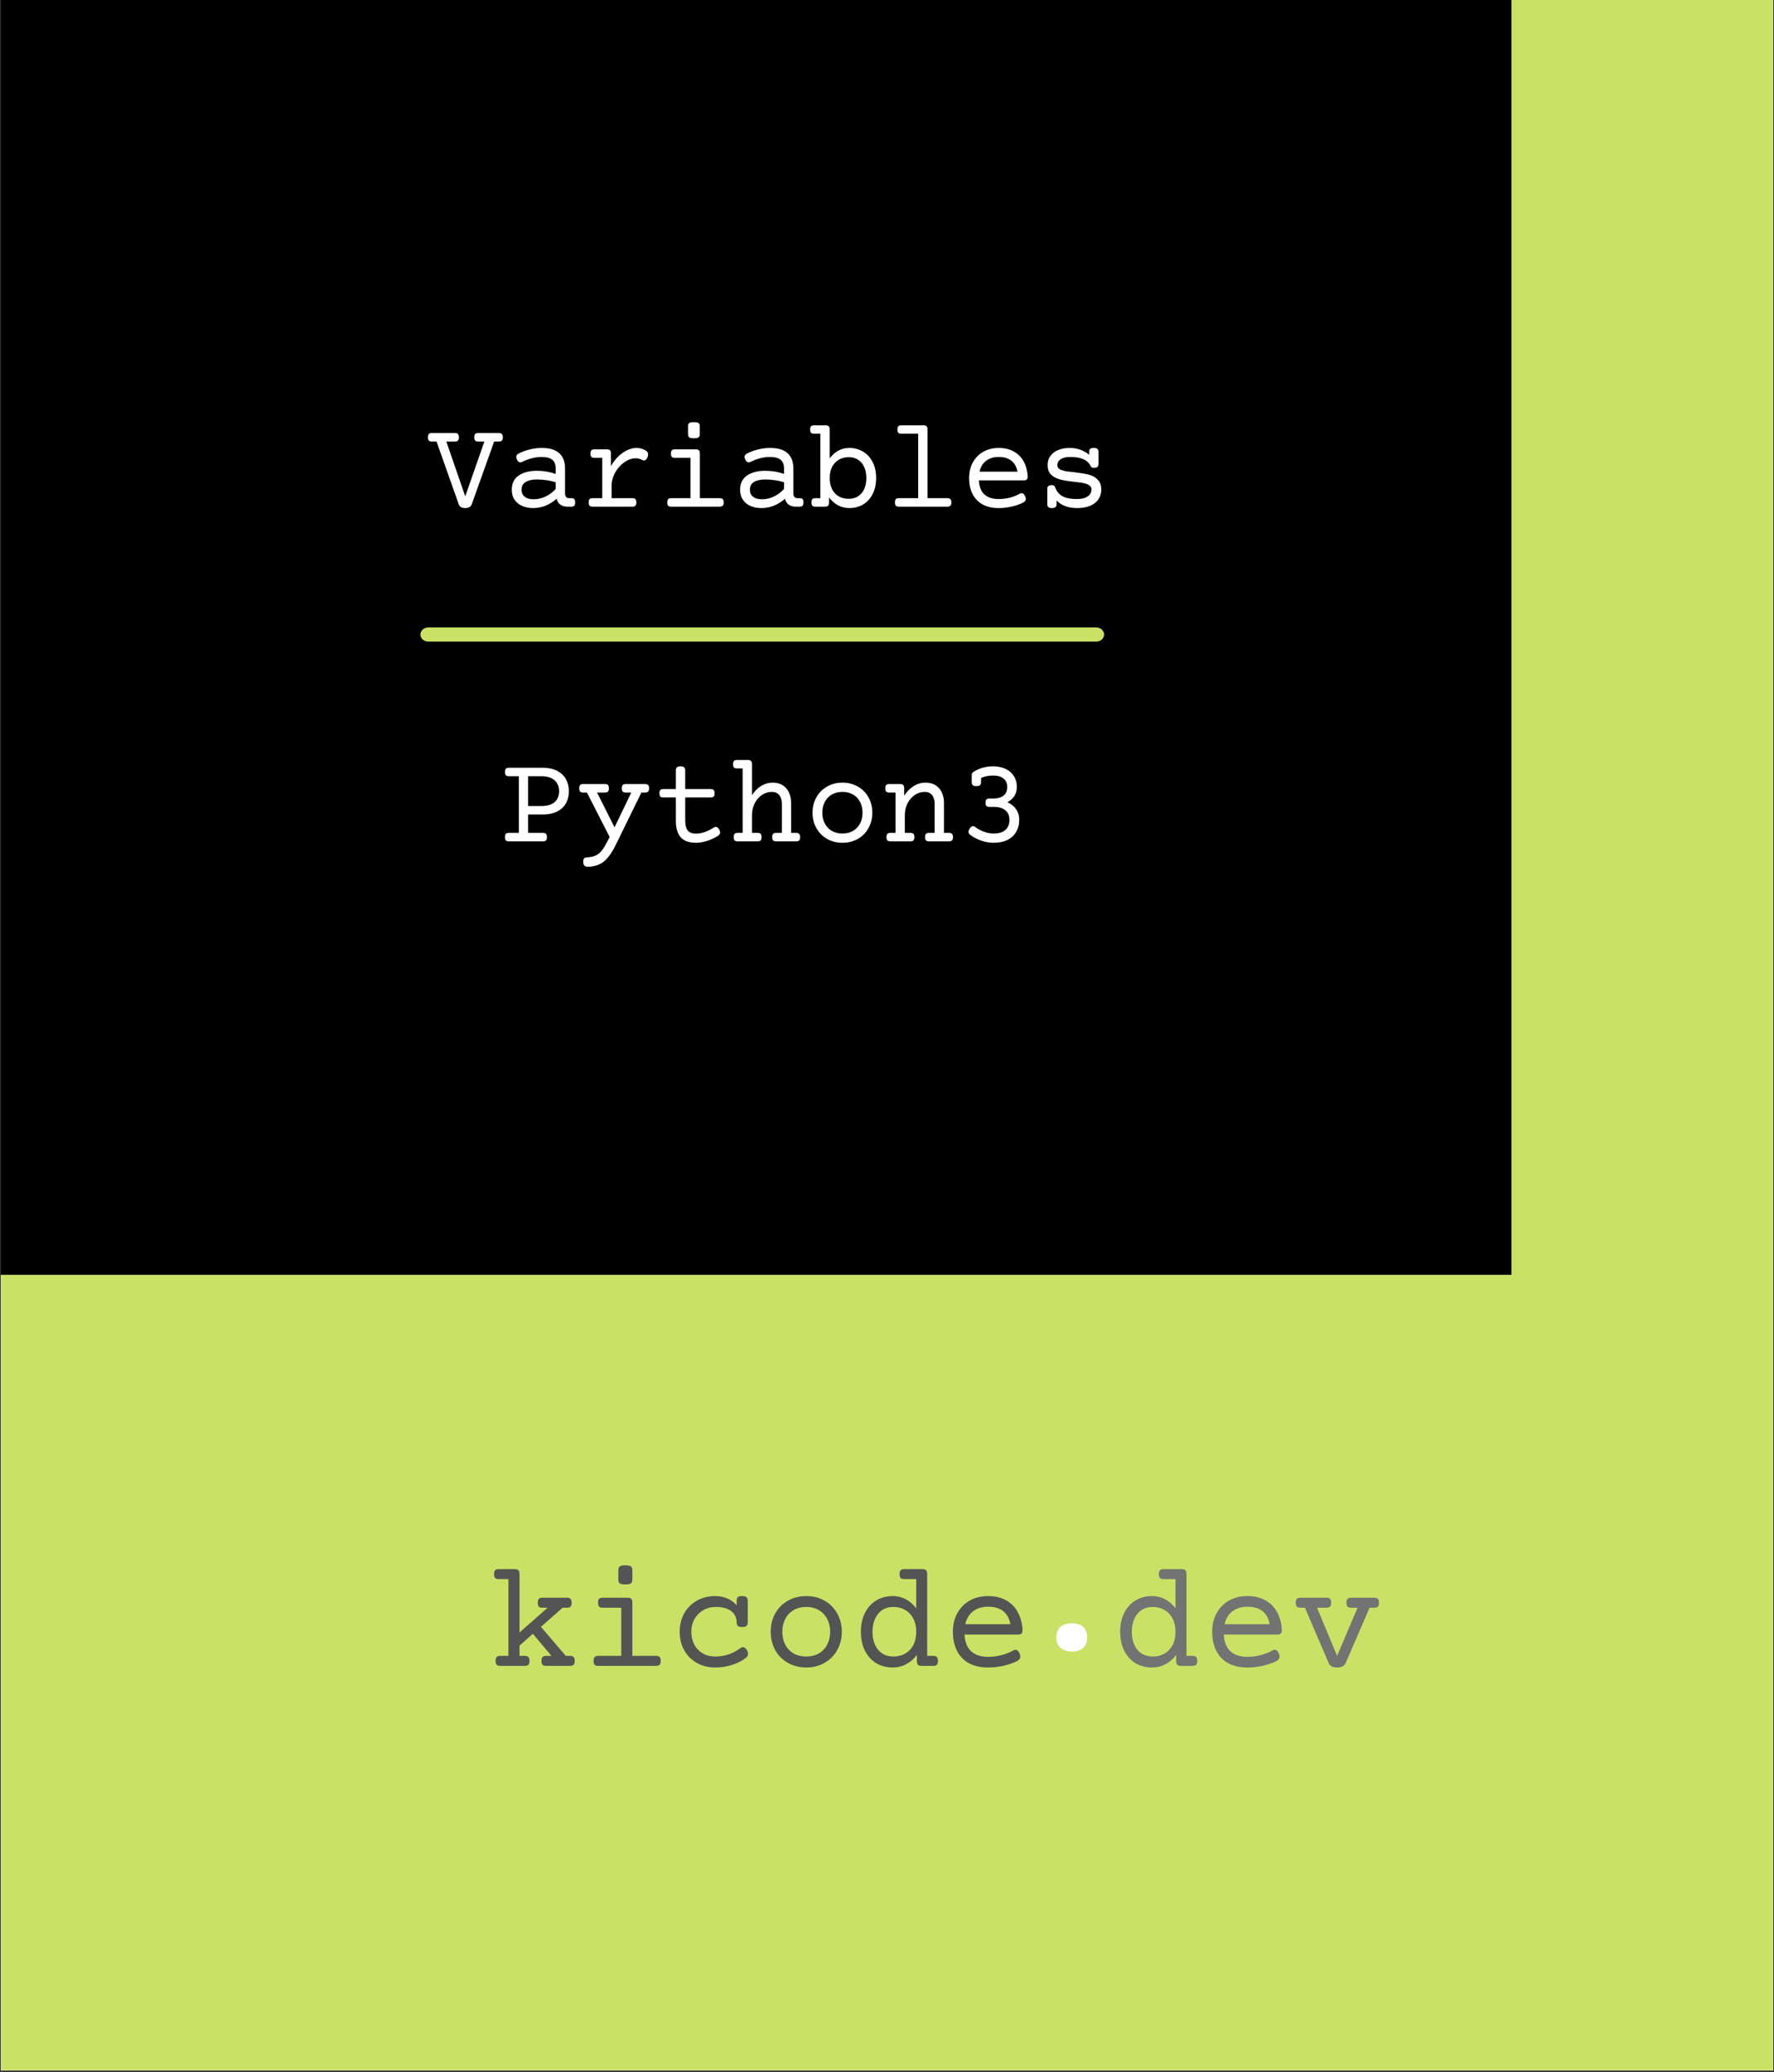 <?xml version="1.0" encoding="UTF-8"?>
<svg xmlns="http://www.w3.org/2000/svg" xmlns:xlink="http://www.w3.org/1999/xlink" width="255pt" height="297.75pt" viewBox="0 0 255 297.75" version="1.2">
<rect x="0" y="0" width="255" height="297.75" fill="#333333" stroke="none"/>
<defs>
<g>
<symbol overflow="visible" id="glyph0-0">
<path style="stroke:none;" d="M 10.984 -14.016 C 11.223 -14.016 11.395 -13.957 11.5 -13.844 C 11.602 -13.738 11.656 -13.555 11.656 -13.297 L 11.625 2.281 C 11.625 2.539 11.57 2.723 11.469 2.828 C 11.363 2.941 11.191 3 10.953 3 L 2.25 3 C 2.008 3 1.836 2.941 1.734 2.828 C 1.629 2.723 1.578 2.539 1.578 2.281 L 1.609 -13.297 C 1.609 -13.555 1.66 -13.738 1.766 -13.844 C 1.867 -13.957 2.039 -14.016 2.281 -14.016 Z M 10.516 1.922 L 10.531 -12.938 L 2.719 -12.938 L 2.703 1.922 Z M 4.484 -0.688 C 4.336 -0.688 4.195 -0.719 4.062 -0.781 C 3.938 -0.844 3.875 -0.914 3.875 -1 C 3.875 -1.031 3.883 -1.066 3.906 -1.109 L 6.188 -5.469 L 3.906 -9.781 C 3.895 -9.801 3.891 -9.836 3.891 -9.891 C 3.891 -9.992 3.945 -10.078 4.062 -10.141 C 4.188 -10.203 4.32 -10.234 4.469 -10.234 C 4.602 -10.234 4.711 -10.211 4.797 -10.172 C 4.891 -10.129 4.953 -10.078 4.984 -10.016 L 6.703 -6.484 L 8.422 -10.016 C 8.453 -10.078 8.508 -10.129 8.594 -10.172 C 8.688 -10.211 8.797 -10.234 8.922 -10.234 C 9.078 -10.234 9.211 -10.203 9.328 -10.141 C 9.453 -10.078 9.516 -9.992 9.516 -9.891 C 9.516 -9.836 9.504 -9.801 9.484 -9.781 L 7.219 -5.469 L 9.484 -1.109 C 9.504 -1.066 9.516 -1.031 9.516 -1 C 9.516 -0.914 9.453 -0.844 9.328 -0.781 C 9.203 -0.719 9.066 -0.688 8.922 -0.688 C 8.648 -0.688 8.484 -0.754 8.422 -0.891 L 6.703 -4.422 L 4.984 -0.891 C 4.922 -0.754 4.754 -0.688 4.484 -0.688 Z M 4.484 -0.688 "/>
</symbol>
<symbol overflow="visible" id="glyph0-1">
<path style="stroke:none;" d="M 11.625 -1.438 C 11.863 -1.438 12.035 -1.379 12.141 -1.266 C 12.242 -1.16 12.297 -0.977 12.297 -0.719 C 12.297 -0.457 12.242 -0.27 12.141 -0.156 C 12.035 -0.051 11.863 0 11.625 0 L 8.188 0 C 7.945 0 7.773 -0.051 7.672 -0.156 C 7.566 -0.27 7.516 -0.457 7.516 -0.719 C 7.516 -0.977 7.566 -1.16 7.672 -1.266 C 7.773 -1.379 7.945 -1.438 8.188 -1.438 L 8.953 -1.438 L 6.281 -4.609 L 4.359 -2.906 L 4.359 -1.438 L 5.125 -1.438 C 5.375 -1.438 5.547 -1.379 5.641 -1.266 C 5.742 -1.16 5.797 -0.977 5.797 -0.719 C 5.797 -0.457 5.742 -0.27 5.641 -0.156 C 5.547 -0.051 5.375 0 5.125 0 L 1.594 0 C 1.352 0 1.18 -0.051 1.078 -0.156 C 0.973 -0.27 0.922 -0.457 0.922 -0.719 C 0.922 -0.977 0.973 -1.16 1.078 -1.266 C 1.18 -1.379 1.352 -1.438 1.594 -1.438 L 2.766 -1.438 L 2.766 -12.469 L 1.375 -12.469 C 1.133 -12.469 0.961 -12.52 0.859 -12.625 C 0.754 -12.738 0.703 -12.926 0.703 -13.188 C 0.703 -13.445 0.754 -13.629 0.859 -13.734 C 0.961 -13.848 1.133 -13.906 1.375 -13.906 L 3.688 -13.906 C 3.926 -13.906 4.098 -13.848 4.203 -13.734 C 4.305 -13.629 4.359 -13.445 4.359 -13.188 L 4.359 -4.797 L 8.406 -8.359 L 7.641 -8.359 C 7.398 -8.359 7.227 -8.41 7.125 -8.516 C 7.031 -8.629 6.984 -8.816 6.984 -9.078 C 6.984 -9.336 7.031 -9.52 7.125 -9.625 C 7.227 -9.738 7.398 -9.797 7.641 -9.797 L 11.188 -9.797 C 11.426 -9.797 11.598 -9.738 11.703 -9.625 C 11.805 -9.52 11.859 -9.336 11.859 -9.078 C 11.859 -8.816 11.805 -8.629 11.703 -8.516 C 11.598 -8.41 11.426 -8.359 11.188 -8.359 L 10.562 -8.359 L 7.438 -5.609 L 11.016 -1.438 Z M 11.625 -1.438 "/>
</symbol>
<symbol overflow="visible" id="glyph0-2">
<path style="stroke:none;" d="M 6.891 -9.797 C 7.129 -9.797 7.301 -9.738 7.406 -9.625 C 7.508 -9.52 7.562 -9.336 7.562 -9.078 L 7.562 -1.438 L 10.969 -1.438 C 11.207 -1.438 11.379 -1.379 11.484 -1.266 C 11.586 -1.16 11.641 -0.977 11.641 -0.719 C 11.641 -0.457 11.586 -0.27 11.484 -0.156 C 11.379 -0.051 11.207 0 10.969 0 L 2.656 0 C 2.414 0 2.242 -0.051 2.141 -0.156 C 2.035 -0.27 1.984 -0.457 1.984 -0.719 C 1.984 -0.977 2.035 -1.16 2.141 -1.266 C 2.242 -1.379 2.414 -1.438 2.656 -1.438 L 5.969 -1.438 L 5.969 -8.359 L 3.281 -8.359 C 3.039 -8.359 2.867 -8.41 2.766 -8.516 C 2.672 -8.629 2.625 -8.816 2.625 -9.078 C 2.625 -9.336 2.672 -9.52 2.766 -9.625 C 2.867 -9.738 3.039 -9.797 3.281 -9.797 Z M 6.562 -14.453 C 6.945 -14.453 7.207 -14.398 7.344 -14.297 C 7.488 -14.191 7.562 -14.016 7.562 -13.766 L 7.562 -12.391 C 7.562 -12.129 7.488 -11.945 7.344 -11.844 C 7.207 -11.75 6.945 -11.703 6.562 -11.703 C 6.164 -11.703 5.895 -11.75 5.75 -11.844 C 5.613 -11.945 5.547 -12.129 5.547 -12.391 L 5.547 -13.766 C 5.547 -14.016 5.613 -14.191 5.75 -14.297 C 5.895 -14.398 6.164 -14.453 6.562 -14.453 Z M 6.562 -14.453 "/>
</symbol>
<symbol overflow="visible" id="glyph0-3">
<path style="stroke:none;" d="M 10.328 -10.031 C 10.617 -10.031 10.82 -9.977 10.938 -9.875 C 11.062 -9.77 11.125 -9.594 11.125 -9.344 L 11.125 -6.266 C 11.125 -6.016 11.062 -5.836 10.938 -5.734 C 10.82 -5.629 10.617 -5.578 10.328 -5.578 C 10.035 -5.578 9.828 -5.629 9.703 -5.734 C 9.586 -5.836 9.531 -6.016 9.531 -6.266 C 9.531 -6.703 9.414 -7.082 9.188 -7.406 C 8.969 -7.738 8.633 -8 8.188 -8.188 C 7.738 -8.375 7.195 -8.469 6.562 -8.469 C 5.883 -8.469 5.273 -8.312 4.734 -8 C 4.203 -7.695 3.781 -7.273 3.469 -6.734 C 3.164 -6.191 3.016 -5.582 3.016 -4.906 C 3.016 -4.219 3.156 -3.602 3.438 -3.062 C 3.727 -2.52 4.133 -2.098 4.656 -1.797 C 5.176 -1.492 5.773 -1.344 6.453 -1.344 C 7.109 -1.344 7.738 -1.441 8.344 -1.641 C 8.957 -1.836 9.516 -2.129 10.016 -2.516 C 10.172 -2.629 10.312 -2.688 10.438 -2.688 C 10.645 -2.688 10.836 -2.539 11.016 -2.25 C 11.117 -2.07 11.172 -1.898 11.172 -1.734 C 11.172 -1.492 11.055 -1.289 10.828 -1.125 C 10.266 -0.695 9.598 -0.363 8.828 -0.125 C 8.055 0.113 7.266 0.234 6.453 0.234 C 5.441 0.234 4.551 0.008 3.781 -0.438 C 3.008 -0.883 2.41 -1.492 1.984 -2.266 C 1.555 -3.047 1.344 -3.926 1.344 -4.906 C 1.344 -5.875 1.555 -6.75 1.984 -7.531 C 2.422 -8.312 3.023 -8.922 3.797 -9.359 C 4.578 -9.805 5.461 -10.031 6.453 -10.031 C 7.086 -10.031 7.664 -9.914 8.188 -9.688 C 8.719 -9.457 9.164 -9.129 9.531 -8.703 L 9.531 -9.344 C 9.531 -9.594 9.586 -9.77 9.703 -9.875 C 9.828 -9.977 10.035 -10.031 10.328 -10.031 Z M 10.328 -10.031 "/>
</symbol>
<symbol overflow="visible" id="glyph0-4">
<path style="stroke:none;" d="M 6.516 -10.031 C 7.484 -10.031 8.352 -9.812 9.125 -9.375 C 9.906 -8.938 10.516 -8.328 10.953 -7.547 C 11.398 -6.766 11.625 -5.883 11.625 -4.906 C 11.625 -3.914 11.398 -3.031 10.953 -2.25 C 10.516 -1.469 9.906 -0.859 9.125 -0.422 C 8.352 0.016 7.484 0.234 6.516 0.234 C 5.547 0.234 4.672 0.016 3.891 -0.422 C 3.109 -0.859 2.5 -1.469 2.062 -2.25 C 1.625 -3.031 1.406 -3.914 1.406 -4.906 C 1.406 -5.883 1.625 -6.766 2.062 -7.547 C 2.5 -8.328 3.109 -8.938 3.891 -9.375 C 4.672 -9.812 5.547 -10.031 6.516 -10.031 Z M 6.516 -8.469 C 5.828 -8.469 5.223 -8.316 4.703 -8.016 C 4.18 -7.711 3.781 -7.289 3.5 -6.75 C 3.219 -6.207 3.078 -5.594 3.078 -4.906 C 3.078 -4.207 3.219 -3.586 3.5 -3.047 C 3.781 -2.504 4.18 -2.082 4.703 -1.781 C 5.223 -1.488 5.828 -1.344 6.516 -1.344 C 7.203 -1.344 7.801 -1.488 8.312 -1.781 C 8.832 -2.082 9.234 -2.504 9.516 -3.047 C 9.805 -3.586 9.953 -4.207 9.953 -4.906 C 9.953 -5.594 9.805 -6.207 9.516 -6.75 C 9.234 -7.289 8.832 -7.711 8.312 -8.016 C 7.801 -8.316 7.203 -8.469 6.516 -8.469 Z M 6.516 -8.469 "/>
</symbol>
<symbol overflow="visible" id="glyph0-5">
<path style="stroke:none;" d="M 10.219 -13.906 C 10.457 -13.906 10.625 -13.848 10.719 -13.734 C 10.82 -13.629 10.875 -13.445 10.875 -13.188 L 10.875 -1.438 L 11.75 -1.438 C 11.988 -1.438 12.16 -1.379 12.266 -1.266 C 12.367 -1.16 12.422 -0.977 12.422 -0.719 C 12.422 -0.457 12.367 -0.27 12.266 -0.156 C 12.16 -0.051 11.988 0 11.75 0 L 10.062 0 C 9.82 0 9.648 -0.051 9.547 -0.156 C 9.441 -0.27 9.391 -0.457 9.391 -0.719 L 9.391 -1.562 C 8.953 -0.988 8.438 -0.547 7.844 -0.234 C 7.258 0.078 6.617 0.234 5.922 0.234 C 5.047 0.234 4.258 0.031 3.562 -0.375 C 2.875 -0.789 2.332 -1.383 1.938 -2.156 C 1.539 -2.938 1.344 -3.852 1.344 -4.906 C 1.344 -5.945 1.539 -6.852 1.938 -7.625 C 2.332 -8.406 2.875 -9 3.562 -9.406 C 4.258 -9.82 5.047 -10.031 5.922 -10.031 C 7.254 -10.031 8.379 -9.445 9.297 -8.281 L 9.297 -12.469 L 7.578 -12.469 C 7.336 -12.469 7.164 -12.52 7.062 -12.625 C 6.957 -12.738 6.906 -12.926 6.906 -13.188 C 6.906 -13.445 6.957 -13.629 7.062 -13.734 C 7.164 -13.848 7.336 -13.906 7.578 -13.906 Z M 6.031 -8.469 C 5.406 -8.469 4.863 -8.316 4.406 -8.016 C 3.957 -7.711 3.613 -7.289 3.375 -6.75 C 3.133 -6.219 3.016 -5.602 3.016 -4.906 C 3.016 -4.195 3.133 -3.57 3.375 -3.031 C 3.613 -2.5 3.957 -2.082 4.406 -1.781 C 4.863 -1.488 5.406 -1.344 6.031 -1.344 C 6.664 -1.344 7.227 -1.484 7.719 -1.766 C 8.207 -2.047 8.594 -2.453 8.875 -2.984 C 9.156 -3.523 9.297 -4.164 9.297 -4.906 C 9.297 -5.633 9.156 -6.266 8.875 -6.797 C 8.594 -7.336 8.207 -7.75 7.719 -8.031 C 7.227 -8.32 6.664 -8.469 6.031 -8.469 Z M 6.031 -8.469 "/>
</symbol>
<symbol overflow="visible" id="glyph0-6">
<path style="stroke:none;" d="M 6.609 -10.031 C 7.629 -10.031 8.5 -9.82 9.219 -9.406 C 9.945 -9 10.504 -8.426 10.891 -7.688 C 11.285 -6.957 11.508 -6.117 11.562 -5.172 C 11.562 -4.922 11.508 -4.742 11.406 -4.641 C 11.312 -4.547 11.145 -4.5 10.906 -4.5 L 3.219 -4.5 C 3.27 -3.445 3.582 -2.648 4.156 -2.109 C 4.738 -1.566 5.555 -1.297 6.609 -1.297 C 7.254 -1.297 7.895 -1.379 8.531 -1.547 C 9.164 -1.711 9.727 -1.938 10.219 -2.219 C 10.332 -2.281 10.441 -2.312 10.547 -2.312 C 10.785 -2.312 10.984 -2.125 11.141 -1.75 C 11.203 -1.602 11.234 -1.469 11.234 -1.344 C 11.234 -1.062 11.082 -0.844 10.781 -0.688 C 10.227 -0.414 9.582 -0.191 8.844 -0.016 C 8.102 0.148 7.359 0.234 6.609 0.234 C 5.535 0.234 4.617 0.031 3.859 -0.375 C 3.109 -0.789 2.535 -1.383 2.141 -2.156 C 1.742 -2.926 1.547 -3.844 1.547 -4.906 C 1.547 -5.914 1.758 -6.805 2.188 -7.578 C 2.625 -8.359 3.223 -8.961 3.984 -9.391 C 4.742 -9.816 5.617 -10.031 6.609 -10.031 Z M 6.609 -8.5 C 5.734 -8.5 5.008 -8.273 4.438 -7.828 C 3.875 -7.391 3.504 -6.773 3.328 -5.984 L 9.812 -5.984 C 9.664 -6.805 9.32 -7.43 8.781 -7.859 C 8.25 -8.285 7.523 -8.5 6.609 -8.5 Z M 6.609 -8.5 "/>
</symbol>
<symbol overflow="visible" id="glyph0-7">
<path style="stroke:none;" d="M 11.828 -9.797 C 12.066 -9.797 12.238 -9.738 12.344 -9.625 C 12.445 -9.52 12.5 -9.336 12.5 -9.078 C 12.5 -8.816 12.445 -8.629 12.344 -8.516 C 12.238 -8.41 12.066 -8.359 11.828 -8.359 L 11.156 -8.359 L 7.734 -0.453 C 7.629 -0.211 7.477 -0.039 7.281 0.062 C 7.094 0.176 6.828 0.234 6.484 0.234 C 6.141 0.234 5.875 0.176 5.688 0.062 C 5.5 -0.039 5.352 -0.211 5.25 -0.453 L 1.859 -8.359 L 1.203 -8.359 C 0.961 -8.359 0.789 -8.41 0.688 -8.516 C 0.582 -8.629 0.531 -8.816 0.531 -9.078 C 0.531 -9.336 0.582 -9.52 0.688 -9.625 C 0.789 -9.738 0.961 -9.797 1.203 -9.797 L 4.953 -9.797 C 5.191 -9.797 5.363 -9.738 5.469 -9.625 C 5.57 -9.52 5.625 -9.336 5.625 -9.078 C 5.625 -8.816 5.57 -8.629 5.469 -8.516 C 5.363 -8.41 5.191 -8.359 4.953 -8.359 L 3.594 -8.359 L 6.484 -1.438 L 9.422 -8.359 L 8.5 -8.359 C 8.258 -8.359 8.086 -8.41 7.984 -8.516 C 7.879 -8.629 7.828 -8.816 7.828 -9.078 C 7.828 -9.336 7.879 -9.52 7.984 -9.625 C 8.086 -9.738 8.258 -9.797 8.5 -9.797 Z M 11.828 -9.797 "/>
</symbol>
<symbol overflow="visible" id="glyph1-0">
<path style="stroke:none;" d="M 1.844 -15.5 L 10.781 -15.5 L 10.781 0 L 1.844 0 Z M 2.953 -1.109 L 9.656 -1.109 L 9.656 -14.406 L 2.953 -14.406 Z M 2.953 -1.109 "/>
</symbol>
<symbol overflow="visible" id="glyph1-1">
<path style="stroke:none;" d="M 0.906 -1.766 C 0.906 -2.41 1.098 -2.91 1.484 -3.266 C 1.867 -3.617 2.43 -3.797 3.172 -3.797 C 3.867 -3.797 4.406 -3.617 4.781 -3.266 C 5.156 -2.91 5.344 -2.41 5.344 -1.766 C 5.344 -1.129 5.148 -0.629 4.766 -0.266 C 4.379 0.086 3.848 0.266 3.172 0.266 C 2.473 0.266 1.922 0.086 1.516 -0.266 C 1.109 -0.617 0.906 -1.117 0.906 -1.766 Z M 0.906 -1.766 "/>
</symbol>
<symbol overflow="visible" id="glyph2-0">
<path style="stroke:none;" d="M 9.234 -11.781 C 9.43 -11.781 9.57 -11.734 9.656 -11.641 C 9.75 -11.547 9.797 -11.391 9.797 -11.172 L 9.766 1.922 C 9.766 2.141 9.723 2.289 9.641 2.375 C 9.555 2.469 9.41 2.516 9.203 2.516 L 1.891 2.516 C 1.691 2.516 1.547 2.469 1.453 2.375 C 1.367 2.289 1.328 2.141 1.328 1.922 L 1.359 -11.172 C 1.359 -11.391 1.398 -11.547 1.484 -11.641 C 1.566 -11.734 1.711 -11.781 1.922 -11.781 Z M 8.828 1.609 L 8.844 -10.875 L 2.297 -10.875 L 2.266 1.609 Z M 3.766 -0.578 C 3.641 -0.578 3.523 -0.602 3.422 -0.656 C 3.316 -0.707 3.266 -0.77 3.266 -0.844 C 3.266 -0.863 3.27 -0.895 3.281 -0.938 L 5.188 -4.594 L 3.281 -8.219 C 3.27 -8.238 3.266 -8.27 3.266 -8.312 C 3.266 -8.395 3.316 -8.461 3.422 -8.516 C 3.523 -8.566 3.641 -8.594 3.766 -8.594 C 3.867 -8.594 3.957 -8.578 4.031 -8.547 C 4.102 -8.516 4.156 -8.469 4.188 -8.406 L 5.625 -5.438 L 7.078 -8.406 C 7.109 -8.469 7.16 -8.516 7.234 -8.547 C 7.305 -8.578 7.395 -8.594 7.5 -8.594 C 7.625 -8.594 7.738 -8.566 7.844 -8.516 C 7.945 -8.461 8 -8.395 8 -8.312 C 8 -8.27 7.988 -8.238 7.969 -8.219 L 6.062 -4.594 L 7.969 -0.938 C 7.988 -0.895 8 -0.863 8 -0.844 C 8 -0.77 7.945 -0.707 7.844 -0.656 C 7.738 -0.602 7.625 -0.578 7.5 -0.578 C 7.27 -0.578 7.129 -0.633 7.078 -0.75 L 5.625 -3.719 L 4.188 -0.75 C 4.133 -0.633 3.992 -0.578 3.766 -0.578 Z M 3.766 -0.578 "/>
</symbol>
<symbol overflow="visible" id="glyph2-1">
<path style="stroke:none;" d="M 10.297 -10.578 C 10.492 -10.578 10.633 -10.531 10.719 -10.438 C 10.812 -10.344 10.859 -10.188 10.859 -9.969 C 10.859 -9.75 10.812 -9.594 10.719 -9.5 C 10.633 -9.406 10.492 -9.359 10.297 -9.359 L 9.609 -9.359 L 6.406 -0.391 C 6.332 -0.18 6.219 -0.031 6.062 0.062 C 5.914 0.156 5.707 0.203 5.438 0.203 C 5.188 0.203 4.984 0.156 4.828 0.062 C 4.68 -0.031 4.57 -0.18 4.5 -0.391 L 1.328 -9.359 L 0.656 -9.359 C 0.445 -9.359 0.301 -9.406 0.219 -9.5 C 0.133 -9.594 0.094 -9.75 0.094 -9.969 C 0.094 -10.188 0.133 -10.344 0.219 -10.438 C 0.301 -10.531 0.445 -10.578 0.656 -10.578 L 3.984 -10.578 C 4.18 -10.578 4.32 -10.531 4.406 -10.438 C 4.5 -10.344 4.547 -10.188 4.547 -9.969 C 4.547 -9.75 4.5 -9.594 4.406 -9.5 C 4.32 -9.406 4.18 -9.359 3.984 -9.359 L 2.734 -9.359 L 5.453 -1.484 L 8.203 -9.359 L 7.312 -9.359 C 7.113 -9.359 6.969 -9.406 6.875 -9.5 C 6.789 -9.594 6.75 -9.75 6.75 -9.969 C 6.75 -10.188 6.789 -10.344 6.875 -10.438 C 6.969 -10.531 7.113 -10.578 7.312 -10.578 Z M 10.297 -10.578 "/>
</symbol>
<symbol overflow="visible" id="glyph2-2">
<path style="stroke:none;" d="M 5.5 -8.438 C 6.625 -8.438 7.461 -8.188 8.016 -7.688 C 8.578 -7.188 8.859 -6.445 8.859 -5.469 L 8.859 -1.922 C 8.859 -1.453 9.055 -1.219 9.453 -1.219 L 9.75 -1.219 C 9.957 -1.219 10.102 -1.172 10.188 -1.078 C 10.27 -0.984 10.312 -0.828 10.312 -0.609 C 10.312 -0.391 10.27 -0.234 10.188 -0.141 C 10.102 -0.047 9.957 0 9.75 0 L 9.188 0 C 8.801 0 8.469 -0.094 8.188 -0.281 C 7.914 -0.477 7.738 -0.766 7.656 -1.141 C 7.164 -0.711 6.633 -0.379 6.062 -0.141 C 5.5 0.086 4.898 0.203 4.266 0.203 C 3.672 0.203 3.141 0.098 2.672 -0.109 C 2.211 -0.316 1.852 -0.613 1.594 -1 C 1.332 -1.395 1.203 -1.863 1.203 -2.406 C 1.203 -3.344 1.535 -4.035 2.203 -4.484 C 2.879 -4.93 3.75 -5.156 4.812 -5.156 C 5.758 -5.156 6.66 -5.004 7.516 -4.703 L 7.516 -5.469 C 7.516 -6.039 7.352 -6.461 7.031 -6.734 C 6.707 -7.004 6.188 -7.141 5.469 -7.141 C 5.02 -7.141 4.555 -7.078 4.078 -6.953 C 3.598 -6.828 3.141 -6.656 2.703 -6.438 C 2.609 -6.383 2.52 -6.359 2.438 -6.359 C 2.238 -6.359 2.07 -6.5 1.938 -6.781 C 1.875 -6.926 1.844 -7.047 1.844 -7.141 C 1.844 -7.348 1.953 -7.508 2.172 -7.625 C 2.672 -7.883 3.207 -8.082 3.781 -8.219 C 4.352 -8.363 4.926 -8.438 5.5 -8.438 Z M 4.828 -3.906 C 4.141 -3.906 3.598 -3.785 3.203 -3.547 C 2.805 -3.316 2.609 -2.945 2.609 -2.438 C 2.609 -2 2.758 -1.66 3.062 -1.422 C 3.363 -1.18 3.785 -1.062 4.328 -1.062 C 5.504 -1.062 6.566 -1.551 7.516 -2.531 L 7.516 -3.5 C 7.117 -3.633 6.688 -3.734 6.219 -3.797 C 5.758 -3.867 5.297 -3.906 4.828 -3.906 Z M 4.828 -3.906 "/>
</symbol>
<symbol overflow="visible" id="glyph2-3">
<path style="stroke:none;" d="M 8.203 -8.438 C 8.66 -8.438 9.094 -8.316 9.5 -8.078 C 9.738 -7.93 9.859 -7.742 9.859 -7.516 C 9.859 -7.41 9.832 -7.285 9.781 -7.141 C 9.656 -6.805 9.484 -6.641 9.266 -6.641 C 9.172 -6.641 9.086 -6.66 9.016 -6.703 C 8.723 -6.867 8.41 -6.953 8.078 -6.953 C 7.535 -6.953 6.992 -6.766 6.453 -6.391 C 5.922 -6.023 5.477 -5.531 5.125 -4.906 C 4.781 -4.289 4.609 -3.633 4.609 -2.938 L 4.609 -1.219 L 7.609 -1.219 C 7.805 -1.219 7.945 -1.172 8.031 -1.078 C 8.125 -0.984 8.172 -0.828 8.172 -0.609 C 8.172 -0.391 8.125 -0.234 8.031 -0.141 C 7.945 -0.047 7.805 0 7.609 0 L 1.875 0 C 1.664 0 1.52 -0.047 1.438 -0.141 C 1.352 -0.234 1.312 -0.391 1.312 -0.609 C 1.312 -0.828 1.352 -0.984 1.438 -1.078 C 1.52 -1.172 1.664 -1.219 1.875 -1.219 L 3.266 -1.219 L 3.266 -7.016 L 2.141 -7.016 C 1.93 -7.016 1.785 -7.062 1.703 -7.156 C 1.617 -7.25 1.578 -7.406 1.578 -7.625 C 1.578 -7.844 1.617 -8 1.703 -8.094 C 1.785 -8.188 1.93 -8.234 2.141 -8.234 L 3.953 -8.234 C 4.16 -8.234 4.305 -8.188 4.391 -8.094 C 4.473 -8 4.516 -7.844 4.516 -7.625 L 4.516 -5.828 C 4.805 -6.348 5.148 -6.801 5.547 -7.188 C 5.953 -7.582 6.383 -7.891 6.844 -8.109 C 7.301 -8.328 7.754 -8.438 8.203 -8.438 Z M 8.203 -8.438 "/>
</symbol>
<symbol overflow="visible" id="glyph2-4">
<path style="stroke:none;" d="M 5.797 -8.234 C 5.992 -8.234 6.133 -8.188 6.219 -8.094 C 6.312 -8 6.359 -7.844 6.359 -7.625 L 6.359 -1.219 L 9.219 -1.219 C 9.414 -1.219 9.555 -1.172 9.641 -1.078 C 9.734 -0.984 9.781 -0.828 9.781 -0.609 C 9.781 -0.391 9.734 -0.234 9.641 -0.141 C 9.555 -0.047 9.414 0 9.219 0 L 2.234 0 C 2.023 0 1.879 -0.047 1.797 -0.141 C 1.711 -0.234 1.672 -0.391 1.672 -0.609 C 1.672 -0.828 1.711 -0.984 1.797 -1.078 C 1.879 -1.172 2.023 -1.219 2.234 -1.219 L 5.016 -1.219 L 5.016 -7.016 L 2.766 -7.016 C 2.555 -7.016 2.41 -7.062 2.328 -7.156 C 2.242 -7.25 2.203 -7.406 2.203 -7.625 C 2.203 -7.844 2.242 -8 2.328 -8.094 C 2.41 -8.188 2.555 -8.234 2.766 -8.234 Z M 5.5 -12.141 C 5.832 -12.141 6.055 -12.098 6.172 -12.016 C 6.285 -11.93 6.344 -11.781 6.344 -11.562 L 6.344 -10.406 C 6.344 -10.195 6.285 -10.047 6.172 -9.953 C 6.055 -9.867 5.832 -9.828 5.5 -9.828 C 5.176 -9.828 4.953 -9.867 4.828 -9.953 C 4.711 -10.047 4.656 -10.195 4.656 -10.406 L 4.656 -11.562 C 4.656 -11.781 4.711 -11.93 4.828 -12.016 C 4.953 -12.098 5.176 -12.141 5.5 -12.141 Z M 5.5 -12.141 "/>
</symbol>
<symbol overflow="visible" id="glyph2-5">
<path style="stroke:none;" d="M 2.578 -11.688 C 2.773 -11.688 2.914 -11.641 3 -11.547 C 3.094 -11.461 3.141 -11.305 3.141 -11.078 L 3.141 -6.953 C 3.898 -7.941 4.844 -8.438 5.969 -8.438 C 6.695 -8.438 7.352 -8.258 7.938 -7.906 C 8.52 -7.562 8.977 -7.062 9.312 -6.406 C 9.645 -5.758 9.812 -4.992 9.812 -4.109 C 9.812 -3.234 9.645 -2.469 9.312 -1.812 C 8.977 -1.164 8.52 -0.664 7.938 -0.312 C 7.352 0.031 6.695 0.203 5.969 0.203 C 5.383 0.203 4.844 0.07 4.344 -0.188 C 3.852 -0.457 3.422 -0.832 3.047 -1.312 L 3.047 -0.609 C 3.047 -0.391 3.004 -0.234 2.922 -0.141 C 2.836 -0.047 2.691 0 2.484 0 L 1.062 0 C 0.863 0 0.723 -0.047 0.641 -0.141 C 0.555 -0.234 0.516 -0.391 0.516 -0.609 C 0.516 -0.828 0.555 -0.984 0.641 -1.078 C 0.723 -1.172 0.863 -1.219 1.062 -1.219 L 1.797 -1.219 L 1.797 -10.484 L 0.891 -10.484 C 0.691 -10.484 0.547 -10.523 0.453 -10.609 C 0.367 -10.703 0.328 -10.859 0.328 -11.078 C 0.328 -11.305 0.367 -11.461 0.453 -11.547 C 0.547 -11.641 0.691 -11.688 0.891 -11.688 Z M 5.875 -7.109 C 5.344 -7.109 4.867 -6.988 4.453 -6.75 C 4.047 -6.508 3.723 -6.164 3.484 -5.719 C 3.254 -5.27 3.141 -4.734 3.141 -4.109 C 3.141 -3.492 3.254 -2.957 3.484 -2.5 C 3.723 -2.051 4.047 -1.707 4.453 -1.469 C 4.867 -1.238 5.344 -1.125 5.875 -1.125 C 6.406 -1.125 6.859 -1.25 7.234 -1.5 C 7.617 -1.75 7.91 -2.098 8.109 -2.547 C 8.305 -3.004 8.406 -3.523 8.406 -4.109 C 8.406 -4.703 8.305 -5.223 8.109 -5.672 C 7.91 -6.129 7.617 -6.484 7.234 -6.734 C 6.859 -6.984 6.406 -7.109 5.875 -7.109 Z M 5.875 -7.109 "/>
</symbol>
<symbol overflow="visible" id="glyph2-6">
<path style="stroke:none;" d="M 5.703 -11.688 C 5.898 -11.688 6.039 -11.641 6.125 -11.547 C 6.219 -11.461 6.266 -11.305 6.266 -11.078 L 6.266 -1.219 L 9.125 -1.219 C 9.32 -1.219 9.461 -1.172 9.547 -1.078 C 9.641 -0.984 9.688 -0.828 9.688 -0.609 C 9.688 -0.391 9.641 -0.234 9.547 -0.141 C 9.461 -0.047 9.32 0 9.125 0 L 2.141 0 C 1.93 0 1.785 -0.047 1.703 -0.141 C 1.617 -0.234 1.578 -0.391 1.578 -0.609 C 1.578 -0.828 1.617 -0.984 1.703 -1.078 C 1.785 -1.172 1.93 -1.219 2.141 -1.219 L 4.922 -1.219 L 4.922 -10.484 L 2.5 -10.484 C 2.289 -10.484 2.145 -10.523 2.062 -10.609 C 1.977 -10.703 1.938 -10.859 1.938 -11.078 C 1.938 -11.305 1.977 -11.461 2.062 -11.547 C 2.145 -11.641 2.289 -11.688 2.5 -11.688 Z M 5.703 -11.688 "/>
</symbol>
<symbol overflow="visible" id="glyph2-7">
<path style="stroke:none;" d="M 5.547 -8.438 C 6.41 -8.438 7.145 -8.258 7.75 -7.906 C 8.363 -7.562 8.832 -7.082 9.156 -6.469 C 9.488 -5.852 9.676 -5.145 9.719 -4.344 C 9.719 -4.133 9.676 -3.988 9.594 -3.906 C 9.508 -3.82 9.363 -3.781 9.156 -3.781 L 2.703 -3.781 C 2.742 -2.895 3.004 -2.223 3.484 -1.766 C 3.973 -1.316 4.66 -1.094 5.547 -1.094 C 6.098 -1.094 6.641 -1.16 7.172 -1.297 C 7.703 -1.441 8.172 -1.629 8.578 -1.859 C 8.68 -1.91 8.773 -1.938 8.859 -1.938 C 9.066 -1.938 9.234 -1.781 9.359 -1.469 C 9.422 -1.344 9.453 -1.227 9.453 -1.125 C 9.453 -0.895 9.316 -0.711 9.047 -0.578 C 8.598 -0.348 8.062 -0.16 7.438 -0.016 C 6.812 0.129 6.18 0.203 5.547 0.203 C 4.648 0.203 3.883 0.031 3.25 -0.312 C 2.613 -0.664 2.129 -1.164 1.797 -1.812 C 1.461 -2.457 1.297 -3.223 1.297 -4.109 C 1.297 -4.961 1.477 -5.719 1.844 -6.375 C 2.207 -7.031 2.707 -7.535 3.344 -7.891 C 3.988 -8.254 4.723 -8.438 5.547 -8.438 Z M 5.547 -7.141 C 4.816 -7.141 4.211 -6.953 3.734 -6.578 C 3.254 -6.211 2.941 -5.695 2.797 -5.031 L 8.25 -5.031 C 8.125 -5.719 7.832 -6.238 7.375 -6.594 C 6.926 -6.957 6.316 -7.141 5.547 -7.141 Z M 5.547 -7.141 "/>
</symbol>
<symbol overflow="visible" id="glyph2-8">
<path style="stroke:none;" d="M 8.281 -8.438 C 8.52 -8.438 8.691 -8.391 8.797 -8.297 C 8.898 -8.203 8.953 -8.051 8.953 -7.844 L 8.953 -6.156 C 8.953 -5.945 8.898 -5.797 8.797 -5.703 C 8.691 -5.617 8.52 -5.578 8.281 -5.578 C 8.07 -5.578 7.926 -5.656 7.844 -5.812 C 7.594 -6.301 7.223 -6.645 6.734 -6.844 C 6.242 -7.039 5.629 -7.141 4.891 -7.141 C 4.305 -7.141 3.852 -7.035 3.531 -6.828 C 3.207 -6.617 3.047 -6.332 3.047 -5.969 C 3.047 -5.781 3.102 -5.625 3.219 -5.5 C 3.344 -5.383 3.523 -5.289 3.766 -5.219 C 3.961 -5.145 4.191 -5.094 4.453 -5.062 C 4.711 -5.031 5.047 -4.992 5.453 -4.953 C 6.023 -4.879 6.488 -4.812 6.844 -4.75 C 7.195 -4.695 7.531 -4.617 7.844 -4.516 C 8.32 -4.336 8.691 -4.082 8.953 -3.75 C 9.223 -3.426 9.359 -3 9.359 -2.469 C 9.359 -1.938 9.223 -1.469 8.953 -1.062 C 8.68 -0.664 8.285 -0.352 7.766 -0.125 C 7.242 0.094 6.625 0.203 5.906 0.203 C 5.258 0.203 4.691 0.113 4.203 -0.062 C 3.711 -0.25 3.289 -0.52 2.938 -0.875 L 2.938 -0.391 C 2.938 -0.18 2.883 -0.031 2.781 0.062 C 2.676 0.156 2.504 0.203 2.266 0.203 C 2.016 0.203 1.836 0.156 1.734 0.062 C 1.641 -0.031 1.594 -0.18 1.594 -0.391 L 1.594 -2.516 C 1.594 -2.723 1.641 -2.867 1.734 -2.953 C 1.836 -3.047 2.016 -3.094 2.266 -3.094 C 2.391 -3.094 2.488 -3.066 2.562 -3.016 C 2.633 -2.961 2.695 -2.867 2.75 -2.734 C 2.957 -2.16 3.312 -1.742 3.812 -1.484 C 4.312 -1.223 4.977 -1.094 5.812 -1.094 C 6.5 -1.094 7.023 -1.219 7.391 -1.469 C 7.766 -1.719 7.953 -2.051 7.953 -2.469 C 7.953 -2.664 7.883 -2.828 7.75 -2.953 C 7.625 -3.086 7.438 -3.195 7.188 -3.281 C 6.977 -3.352 6.738 -3.41 6.469 -3.453 C 6.195 -3.492 5.852 -3.535 5.438 -3.578 C 4.883 -3.641 4.422 -3.703 4.047 -3.766 C 3.672 -3.836 3.328 -3.93 3.016 -4.047 C 2.578 -4.223 2.238 -4.461 2 -4.766 C 1.758 -5.078 1.641 -5.477 1.641 -5.969 C 1.641 -6.488 1.773 -6.93 2.047 -7.297 C 2.316 -7.672 2.691 -7.953 3.172 -8.141 C 3.648 -8.336 4.191 -8.438 4.797 -8.438 C 5.367 -8.438 5.895 -8.348 6.375 -8.172 C 6.852 -7.992 7.266 -7.754 7.609 -7.453 L 7.609 -7.844 C 7.609 -8.051 7.656 -8.203 7.75 -8.297 C 7.852 -8.391 8.031 -8.438 8.281 -8.438 Z M 8.281 -8.438 "/>
</symbol>
<symbol overflow="visible" id="glyph2-9">
<path style="stroke:none;" d="M 6.156 -10.578 C 6.938 -10.578 7.609 -10.438 8.172 -10.156 C 8.742 -9.875 9.176 -9.477 9.469 -8.969 C 9.758 -8.457 9.906 -7.867 9.906 -7.203 C 9.906 -6.523 9.758 -5.938 9.469 -5.438 C 9.176 -4.938 8.742 -4.547 8.172 -4.266 C 7.609 -3.992 6.938 -3.859 6.156 -3.859 L 4.047 -3.859 L 4.047 -1.219 L 6.188 -1.219 C 6.395 -1.219 6.539 -1.172 6.625 -1.078 C 6.707 -0.984 6.75 -0.828 6.75 -0.609 C 6.75 -0.391 6.707 -0.234 6.625 -0.141 C 6.539 -0.047 6.395 0 6.188 0 L 1.281 0 C 1.07 0 0.926 -0.047 0.844 -0.141 C 0.758 -0.234 0.719 -0.391 0.719 -0.609 C 0.719 -0.828 0.758 -0.984 0.844 -1.078 C 0.926 -1.172 1.07 -1.219 1.281 -1.219 L 2.719 -1.219 L 2.719 -9.359 L 1.281 -9.359 C 1.07 -9.359 0.926 -9.406 0.844 -9.5 C 0.758 -9.594 0.719 -9.75 0.719 -9.969 C 0.719 -10.188 0.758 -10.344 0.844 -10.438 C 0.926 -10.531 1.07 -10.578 1.281 -10.578 Z M 4.047 -5.078 L 5.969 -5.078 C 6.789 -5.078 7.414 -5.258 7.844 -5.625 C 8.281 -6 8.5 -6.523 8.5 -7.203 C 8.5 -7.879 8.281 -8.406 7.844 -8.781 C 7.406 -9.164 6.781 -9.359 5.969 -9.359 L 4.047 -9.359 Z M 4.047 -5.078 "/>
</symbol>
<symbol overflow="visible" id="glyph2-10">
<path style="stroke:none;" d="M 9.938 -8.234 C 10.133 -8.234 10.273 -8.188 10.359 -8.094 C 10.453 -8 10.5 -7.844 10.5 -7.625 C 10.5 -7.406 10.453 -7.25 10.359 -7.156 C 10.273 -7.062 10.133 -7.016 9.938 -7.016 L 9.391 -7.016 L 5.734 0.453 C 5.348 1.234 4.969 1.848 4.594 2.297 C 4.227 2.754 3.816 3.086 3.359 3.297 C 2.898 3.516 2.344 3.633 1.688 3.656 C 1.477 3.656 1.316 3.598 1.203 3.484 C 1.086 3.379 1.031 3.188 1.031 2.906 C 1.031 2.52 1.188 2.32 1.5 2.312 C 2.07 2.281 2.523 2.18 2.859 2.016 C 3.203 1.859 3.516 1.582 3.797 1.188 C 4.078 0.801 4.422 0.195 4.828 -0.625 L 1.562 -7.016 L 1 -7.016 C 0.801 -7.016 0.66 -7.062 0.578 -7.156 C 0.492 -7.25 0.453 -7.406 0.453 -7.625 C 0.453 -7.844 0.492 -8 0.578 -8.094 C 0.66 -8.188 0.801 -8.234 1 -8.234 L 4.156 -8.234 C 4.363 -8.234 4.508 -8.188 4.594 -8.094 C 4.676 -8 4.719 -7.844 4.719 -7.625 C 4.719 -7.406 4.676 -7.25 4.594 -7.156 C 4.508 -7.062 4.363 -7.016 4.156 -7.016 L 3.016 -7.016 L 5.531 -2.016 L 7.938 -7.016 L 7.141 -7.016 C 6.93 -7.016 6.785 -7.062 6.703 -7.156 C 6.617 -7.25 6.578 -7.406 6.578 -7.625 C 6.578 -7.844 6.617 -8 6.703 -8.094 C 6.785 -8.188 6.93 -8.234 7.141 -8.234 Z M 9.938 -8.234 "/>
</symbol>
<symbol overflow="visible" id="glyph2-11">
<path style="stroke:none;" d="M 4.078 -10.781 C 4.328 -10.781 4.5 -10.734 4.594 -10.641 C 4.695 -10.547 4.75 -10.395 4.75 -10.188 L 4.75 -7.516 L 8.406 -7.516 C 8.613 -7.516 8.758 -7.469 8.844 -7.375 C 8.926 -7.289 8.969 -7.141 8.969 -6.922 C 8.969 -6.691 8.926 -6.531 8.844 -6.438 C 8.758 -6.352 8.613 -6.312 8.406 -6.312 L 4.75 -6.312 L 4.75 -3.062 C 4.75 -2.383 4.863 -1.891 5.094 -1.578 C 5.332 -1.266 5.742 -1.109 6.328 -1.109 C 6.723 -1.109 7.141 -1.188 7.578 -1.344 C 8.023 -1.508 8.453 -1.723 8.859 -1.984 C 8.941 -2.047 9.035 -2.078 9.141 -2.078 C 9.336 -2.078 9.508 -1.941 9.656 -1.672 C 9.727 -1.516 9.766 -1.379 9.766 -1.266 C 9.766 -1.078 9.664 -0.922 9.469 -0.797 C 9.008 -0.504 8.492 -0.266 7.922 -0.078 C 7.348 0.109 6.816 0.203 6.328 0.203 C 5.316 0.203 4.578 -0.055 4.109 -0.578 C 3.641 -1.109 3.406 -1.898 3.406 -2.953 L 3.406 -6.312 L 1.609 -6.312 C 1.398 -6.312 1.254 -6.352 1.172 -6.438 C 1.086 -6.531 1.047 -6.691 1.047 -6.922 C 1.047 -7.141 1.086 -7.289 1.172 -7.375 C 1.254 -7.469 1.398 -7.516 1.609 -7.516 L 3.406 -7.516 L 3.406 -10.188 C 3.406 -10.395 3.457 -10.547 3.562 -10.641 C 3.664 -10.734 3.836 -10.781 4.078 -10.781 Z M 4.078 -10.781 "/>
</symbol>
<symbol overflow="visible" id="glyph2-12">
<path style="stroke:none;" d="M 2.844 -11.688 C 3.039 -11.688 3.18 -11.641 3.266 -11.547 C 3.359 -11.461 3.406 -11.305 3.406 -11.078 L 3.406 -6.641 C 3.789 -7.223 4.234 -7.664 4.734 -7.969 C 5.242 -8.281 5.797 -8.438 6.391 -8.438 C 6.93 -8.438 7.398 -8.316 7.797 -8.078 C 8.191 -7.836 8.492 -7.5 8.703 -7.062 C 8.922 -6.625 9.031 -6.113 9.031 -5.531 L 9.031 -1.219 L 9.766 -1.219 C 9.961 -1.219 10.102 -1.172 10.188 -1.078 C 10.281 -0.984 10.328 -0.828 10.328 -0.609 C 10.328 -0.391 10.281 -0.234 10.188 -0.141 C 10.102 -0.047 9.961 0 9.766 0 L 6.875 0 C 6.676 0 6.531 -0.047 6.438 -0.141 C 6.352 -0.234 6.312 -0.391 6.312 -0.609 C 6.312 -0.828 6.352 -0.984 6.438 -1.078 C 6.531 -1.172 6.676 -1.219 6.875 -1.219 L 7.703 -1.219 L 7.703 -5.391 C 7.703 -5.922 7.578 -6.336 7.328 -6.641 C 7.086 -6.953 6.727 -7.109 6.25 -7.109 C 5.75 -7.109 5.281 -6.961 4.844 -6.672 C 4.406 -6.379 4.055 -5.977 3.797 -5.469 C 3.535 -4.957 3.406 -4.391 3.406 -3.766 L 3.406 -1.219 L 4.219 -1.219 C 4.426 -1.219 4.57 -1.172 4.656 -1.078 C 4.738 -0.984 4.781 -0.828 4.781 -0.609 C 4.781 -0.391 4.738 -0.234 4.656 -0.141 C 4.57 -0.047 4.426 0 4.219 0 L 1.344 0 C 1.133 0 0.988 -0.047 0.906 -0.141 C 0.82 -0.234 0.781 -0.391 0.781 -0.609 C 0.781 -0.828 0.82 -0.984 0.906 -1.078 C 0.988 -1.172 1.133 -1.219 1.344 -1.219 L 2.062 -1.219 L 2.062 -10.484 L 1.25 -10.484 C 1.039 -10.484 0.895 -10.523 0.812 -10.609 C 0.727 -10.703 0.688 -10.859 0.688 -11.078 C 0.688 -11.305 0.727 -11.461 0.812 -11.547 C 0.895 -11.641 1.039 -11.688 1.25 -11.688 Z M 2.844 -11.688 "/>
</symbol>
<symbol overflow="visible" id="glyph2-13">
<path style="stroke:none;" d="M 5.469 -8.438 C 6.281 -8.438 7.016 -8.25 7.672 -7.875 C 8.328 -7.508 8.836 -7 9.203 -6.344 C 9.578 -5.688 9.766 -4.941 9.766 -4.109 C 9.766 -3.285 9.578 -2.547 9.203 -1.891 C 8.836 -1.234 8.328 -0.719 7.672 -0.344 C 7.016 0.02 6.281 0.203 5.469 0.203 C 4.656 0.203 3.922 0.02 3.266 -0.344 C 2.617 -0.719 2.109 -1.234 1.734 -1.891 C 1.359 -2.547 1.172 -3.285 1.172 -4.109 C 1.172 -4.941 1.359 -5.688 1.734 -6.344 C 2.109 -7 2.617 -7.508 3.266 -7.875 C 3.922 -8.25 4.656 -8.438 5.469 -8.438 Z M 5.469 -7.109 C 4.895 -7.109 4.391 -6.984 3.953 -6.734 C 3.516 -6.484 3.176 -6.129 2.938 -5.672 C 2.695 -5.211 2.578 -4.691 2.578 -4.109 C 2.578 -3.535 2.695 -3.02 2.938 -2.562 C 3.176 -2.102 3.516 -1.75 3.953 -1.5 C 4.391 -1.25 4.895 -1.125 5.469 -1.125 C 6.039 -1.125 6.547 -1.25 6.984 -1.5 C 7.422 -1.75 7.758 -2.102 8 -2.562 C 8.238 -3.02 8.359 -3.535 8.359 -4.109 C 8.359 -4.691 8.238 -5.211 8 -5.672 C 7.758 -6.129 7.422 -6.484 6.984 -6.734 C 6.547 -6.984 6.039 -7.109 5.469 -7.109 Z M 5.469 -7.109 "/>
</symbol>
<symbol overflow="visible" id="glyph2-14">
<path style="stroke:none;" d="M 6.484 -8.438 C 7.023 -8.438 7.492 -8.316 7.891 -8.078 C 8.285 -7.836 8.586 -7.5 8.797 -7.062 C 9.016 -6.625 9.125 -6.113 9.125 -5.531 L 9.125 -1.219 L 9.859 -1.219 C 10.055 -1.219 10.195 -1.172 10.281 -1.078 C 10.375 -0.984 10.422 -0.828 10.422 -0.609 C 10.422 -0.391 10.375 -0.234 10.281 -0.141 C 10.195 -0.047 10.055 0 9.859 0 L 6.969 0 C 6.77 0 6.625 -0.047 6.531 -0.141 C 6.445 -0.234 6.406 -0.391 6.406 -0.609 C 6.406 -0.828 6.445 -0.984 6.531 -1.078 C 6.625 -1.172 6.77 -1.219 6.969 -1.219 L 7.781 -1.219 L 7.781 -5.391 C 7.781 -5.922 7.66 -6.336 7.422 -6.641 C 7.18 -6.953 6.82 -7.109 6.344 -7.109 C 5.844 -7.109 5.375 -6.961 4.938 -6.672 C 4.5 -6.379 4.148 -5.977 3.891 -5.469 C 3.629 -4.957 3.5 -4.391 3.5 -3.766 L 3.5 -1.219 L 4.312 -1.219 C 4.508 -1.219 4.648 -1.172 4.734 -1.078 C 4.828 -0.984 4.875 -0.828 4.875 -0.609 C 4.875 -0.391 4.828 -0.234 4.734 -0.141 C 4.648 -0.047 4.508 0 4.312 0 L 1.422 0 C 1.223 0 1.078 -0.047 0.984 -0.141 C 0.898 -0.234 0.859 -0.391 0.859 -0.609 C 0.859 -0.828 0.898 -0.984 0.984 -1.078 C 1.078 -1.172 1.223 -1.219 1.422 -1.219 L 2.156 -1.219 L 2.156 -7.016 L 1.25 -7.016 C 1.039 -7.016 0.895 -7.062 0.812 -7.156 C 0.727 -7.25 0.688 -7.406 0.688 -7.625 C 0.688 -7.844 0.727 -8 0.812 -8.094 C 0.895 -8.188 1.039 -8.234 1.25 -8.234 L 2.844 -8.234 C 3.039 -8.234 3.18 -8.188 3.266 -8.094 C 3.359 -8 3.406 -7.844 3.406 -7.625 L 3.406 -6.562 C 3.801 -7.164 4.258 -7.629 4.781 -7.953 C 5.301 -8.273 5.867 -8.438 6.484 -8.438 Z M 6.484 -8.438 "/>
</symbol>
<symbol overflow="visible" id="glyph2-15">
<path style="stroke:none;" d="M 5.25 -10.781 C 5.938 -10.781 6.535 -10.656 7.047 -10.406 C 7.555 -10.164 7.953 -9.82 8.234 -9.375 C 8.516 -8.938 8.656 -8.422 8.656 -7.828 C 8.656 -7.316 8.535 -6.875 8.297 -6.5 C 8.055 -6.133 7.723 -5.844 7.297 -5.625 C 7.828 -5.395 8.242 -5.062 8.547 -4.625 C 8.848 -4.195 9 -3.68 9 -3.078 C 9 -2.43 8.852 -1.859 8.562 -1.359 C 8.281 -0.867 7.863 -0.484 7.312 -0.203 C 6.758 0.066 6.098 0.203 5.328 0.203 C 4.742 0.203 4.156 0.102 3.562 -0.094 C 2.969 -0.301 2.438 -0.578 1.969 -0.922 C 1.789 -1.055 1.703 -1.207 1.703 -1.375 C 1.703 -1.488 1.754 -1.633 1.859 -1.812 C 2.004 -2.062 2.176 -2.188 2.375 -2.188 C 2.469 -2.188 2.566 -2.145 2.672 -2.062 C 3.066 -1.77 3.492 -1.539 3.953 -1.375 C 4.41 -1.207 4.867 -1.125 5.328 -1.125 C 6.066 -1.125 6.629 -1.297 7.016 -1.641 C 7.398 -1.992 7.594 -2.473 7.594 -3.078 C 7.594 -3.691 7.395 -4.156 7 -4.469 C 6.613 -4.789 6.07 -4.953 5.375 -4.953 L 4.719 -4.953 C 4.52 -4.953 4.375 -4.992 4.281 -5.078 C 4.195 -5.172 4.156 -5.328 4.156 -5.547 C 4.156 -5.766 4.195 -5.922 4.281 -6.016 C 4.375 -6.109 4.52 -6.156 4.719 -6.156 L 5.219 -6.156 C 5.895 -6.156 6.406 -6.297 6.75 -6.578 C 7.102 -6.867 7.281 -7.285 7.281 -7.828 C 7.281 -8.336 7.102 -8.734 6.75 -9.016 C 6.406 -9.305 5.91 -9.453 5.266 -9.453 C 4.578 -9.453 3.992 -9.336 3.516 -9.109 L 3.516 -8.516 C 3.516 -8.305 3.461 -8.156 3.359 -8.062 C 3.254 -7.977 3.082 -7.938 2.844 -7.938 C 2.602 -7.938 2.43 -7.977 2.328 -8.062 C 2.223 -8.156 2.172 -8.305 2.172 -8.516 L 2.172 -9.484 C 2.172 -9.609 2.191 -9.707 2.234 -9.781 C 2.273 -9.863 2.336 -9.93 2.422 -9.984 C 3.266 -10.516 4.207 -10.781 5.25 -10.781 Z M 5.25 -10.781 "/>
</symbol>
</g>
<clipPath id="clip1">
  <path d="M 0.105 0 L 254.891 0 L 254.891 297.5 L 0.105 297.5 Z M 0.105 0 "/>
</clipPath>
<clipPath id="clip2">
  <path d="M 0.105 0 L 218 0 L 218 184 L 0.105 184 Z M 0.105 0 "/>
</clipPath>
</defs>
<g id="surface1">
<g clip-path="url(#clip1)" clip-rule="nonzero">
<path style=" stroke:none;fill-rule:nonzero;fill:rgb(100%,100%,100%);fill-opacity:1;" d="M 0.105 0 L 255.891 0 L 255.891 305.293 L 0.105 305.293 Z M 0.105 0 "/>
<path style=" stroke:none;fill-rule:nonzero;fill:rgb(100%,100%,100%);fill-opacity:1;" d="M 0.105 0 L 255.141 0 L 255.141 297.789 L 0.105 297.789 Z M 0.105 0 "/>
<path style=" stroke:none;fill-rule:nonzero;fill:rgb(78.819%,88.629%,39.609%);fill-opacity:1;" d="M 0.105 0 L 255.141 0 L 255.141 297.789 L 0.105 297.789 Z M 0.105 0 "/>
</g>
<g clip-path="url(#clip2)" clip-rule="nonzero">
<path style=" stroke:none;fill-rule:nonzero;fill:rgb(0%,0%,0%);fill-opacity:1;" d="M 0.109 0 L 217.266 0 L 217.266 183.191 L 0.109 183.191 Z M 0.109 0 "/>
</g>
<g style="fill:rgb(32.939%,32.939%,32.939%);fill-opacity:1;">
  <use xlink:href="#glyph0-1" x="70.315" y="239.379"/>
  <use xlink:href="#glyph0-2" x="83.336" y="239.379"/>
  <use xlink:href="#glyph0-3" x="96.358" y="239.379"/>
  <use xlink:href="#glyph0-4" x="109.38" y="239.379"/>
  <use xlink:href="#glyph0-5" x="122.402" y="239.379"/>
  <use xlink:href="#glyph0-6" x="135.424" y="239.379"/>
</g>
<g style="fill:rgb(100%,100%,100%);fill-opacity:1;">
  <use xlink:href="#glyph1-1" x="150.93" y="237.058"/>
</g>
<g style="fill:rgb(45.099%,45.099%,45.099%);fill-opacity:1;">
  <use xlink:href="#glyph0-5" x="159.674" y="239.379"/>
  <use xlink:href="#glyph0-6" x="172.696" y="239.379"/>
  <use xlink:href="#glyph0-7" x="185.717" y="239.379"/>
</g>
<g style="fill:rgb(100%,100%,100%);fill-opacity:1;">
  <use xlink:href="#glyph2-1" x="61.422" y="72.805"/>
  <use xlink:href="#glyph2-2" x="72.363" y="72.805"/>
  <use xlink:href="#glyph2-3" x="83.303" y="72.805"/>
  <use xlink:href="#glyph2-4" x="94.243" y="72.805"/>
  <use xlink:href="#glyph2-2" x="105.184" y="72.805"/>
  <use xlink:href="#glyph2-5" x="116.124" y="72.805"/>
  <use xlink:href="#glyph2-6" x="127.064" y="72.805"/>
  <use xlink:href="#glyph2-7" x="138.005" y="72.805"/>
  <use xlink:href="#glyph2-8" x="148.945" y="72.805"/>
</g>
<path style="fill:none;stroke-width:1;stroke-linecap:round;stroke-linejoin:miter;stroke:rgb(78.819%,88.629%,39.609%);stroke-opacity:1;stroke-miterlimit:4;" d="M 0.5 0.001 L 43.003 0.001 " transform="matrix(2.259,0,0,2.028,60.432,91.179)"/>
<g style="fill:rgb(100%,100%,100%);fill-opacity:1;">
  <use xlink:href="#glyph2-9" x="71.864" y="120.899"/>
  <use xlink:href="#glyph2-10" x="82.804" y="120.899"/>
  <use xlink:href="#glyph2-11" x="93.744" y="120.899"/>
  <use xlink:href="#glyph2-12" x="104.685" y="120.899"/>
  <use xlink:href="#glyph2-13" x="115.625" y="120.899"/>
  <use xlink:href="#glyph2-14" x="126.565" y="120.899"/>
  <use xlink:href="#glyph2-15" x="137.506" y="120.899"/>
</g>
</g>
</svg>
